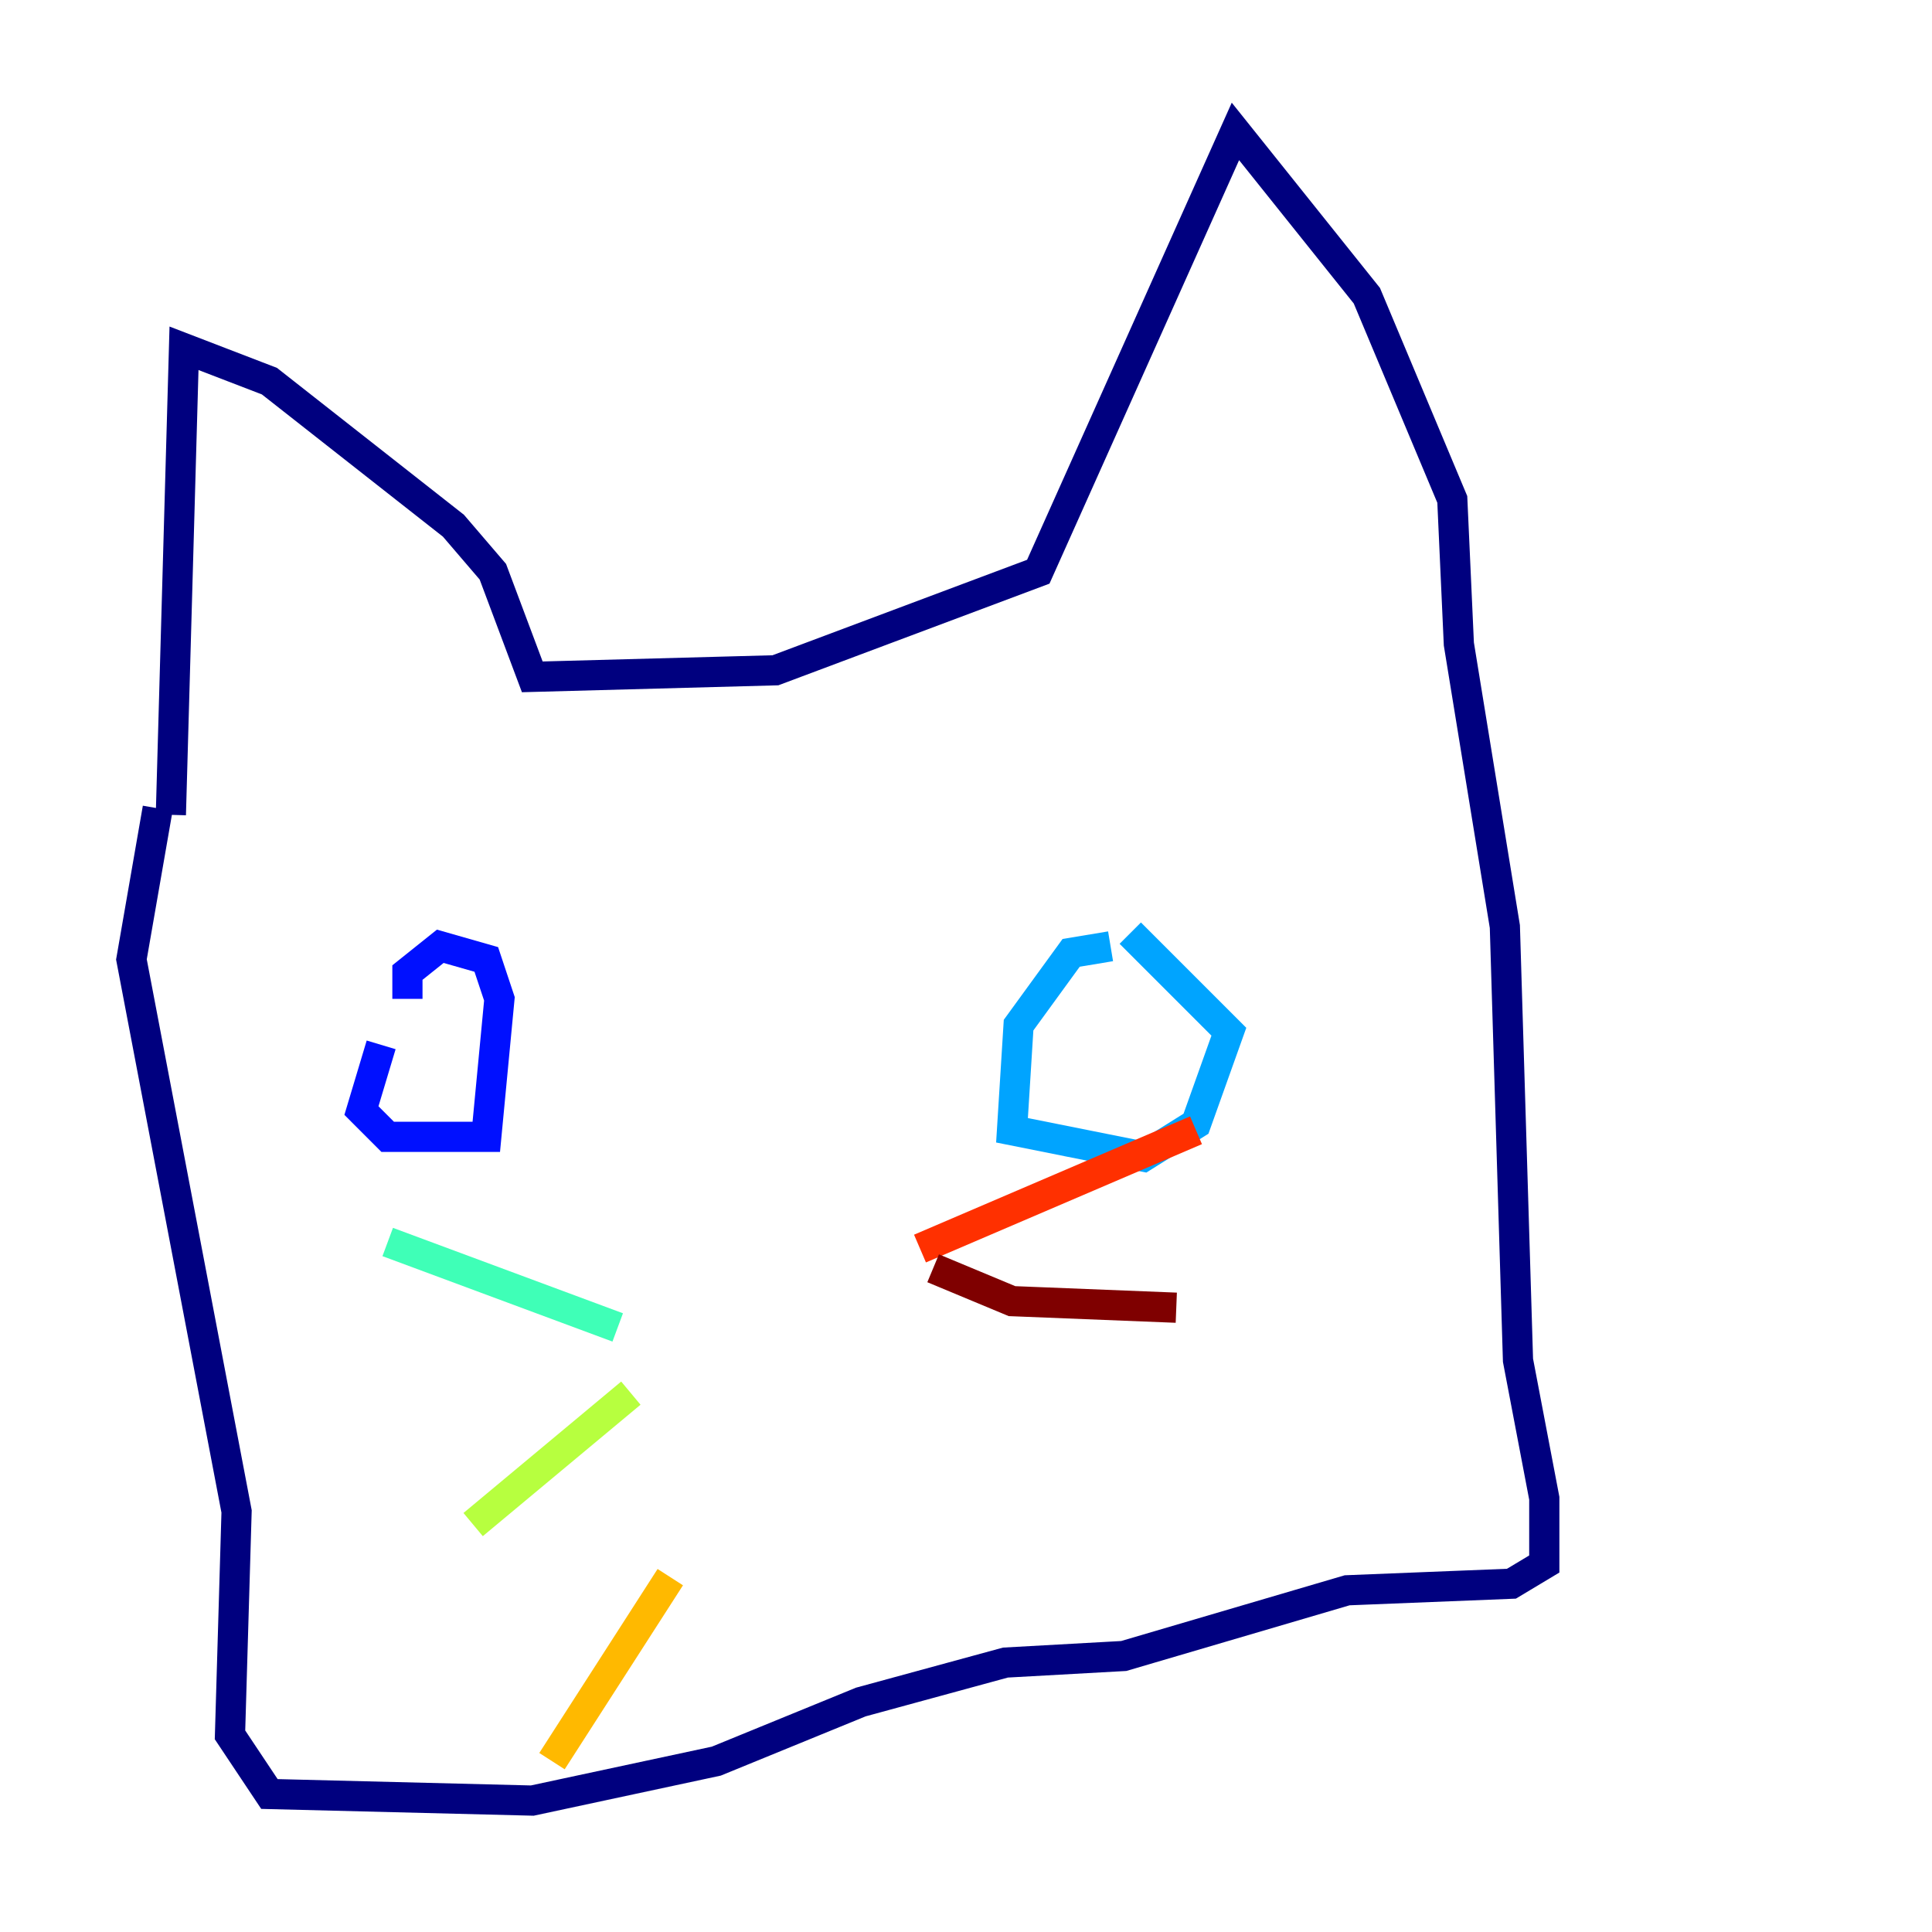 <?xml version="1.0" encoding="utf-8" ?>
<svg baseProfile="tiny" height="128" version="1.2" viewBox="0,0,128,128" width="128" xmlns="http://www.w3.org/2000/svg" xmlns:ev="http://www.w3.org/2001/xml-events" xmlns:xlink="http://www.w3.org/1999/xlink"><defs /><polyline fill="none" points="11.32,53.986 12.191,23.075 17.85,25.252 30.041,34.83 32.653,37.878 35.265,44.843 51.374,44.408 68.789,37.878 81.85,8.707 90.558,19.592 96.218,33.088 96.653,42.667 99.701,61.388 100.571,90.122 102.313,99.265 102.313,103.619 100.136,104.925 89.252,105.361 74.449,109.714 66.612,110.15 57.034,112.762 47.456,116.68 35.265,119.293 17.85,118.857 15.238,114.939 15.674,100.136 8.707,63.565 10.449,53.551" stroke="#00007f" stroke-width="2" /><polyline fill="none" points="25.252,69.225 23.946,73.578 25.687,75.32 32.218,75.32 33.088,66.177 32.218,63.565 29.17,62.694 26.993,64.435 26.993,66.177" stroke="#0010ff" stroke-width="2" /><polyline fill="none" points="73.578,62.694 70.966,63.129 67.483,67.918 67.048,74.884 75.755,76.626 79.238,74.449 81.415,68.354 74.884,61.823" stroke="#00a4ff" stroke-width="2" /><polyline fill="none" points="40.925,87.946 25.687,82.286" stroke="#3fffb7" stroke-width="2" /><polyline fill="none" points="41.796,92.299 31.347,101.007" stroke="#b7ff3f" stroke-width="2" /><polyline fill="none" points="44.408,104.49 36.571,116.68" stroke="#ffb900" stroke-width="2" /><polyline fill="none" points="60.952,82.721 79.238,74.884" stroke="#ff3000" stroke-width="2" /><polyline fill="none" points="61.823,84.027 67.048,86.204 77.932,86.639" stroke="#7f0000" stroke-width="2" /></svg>